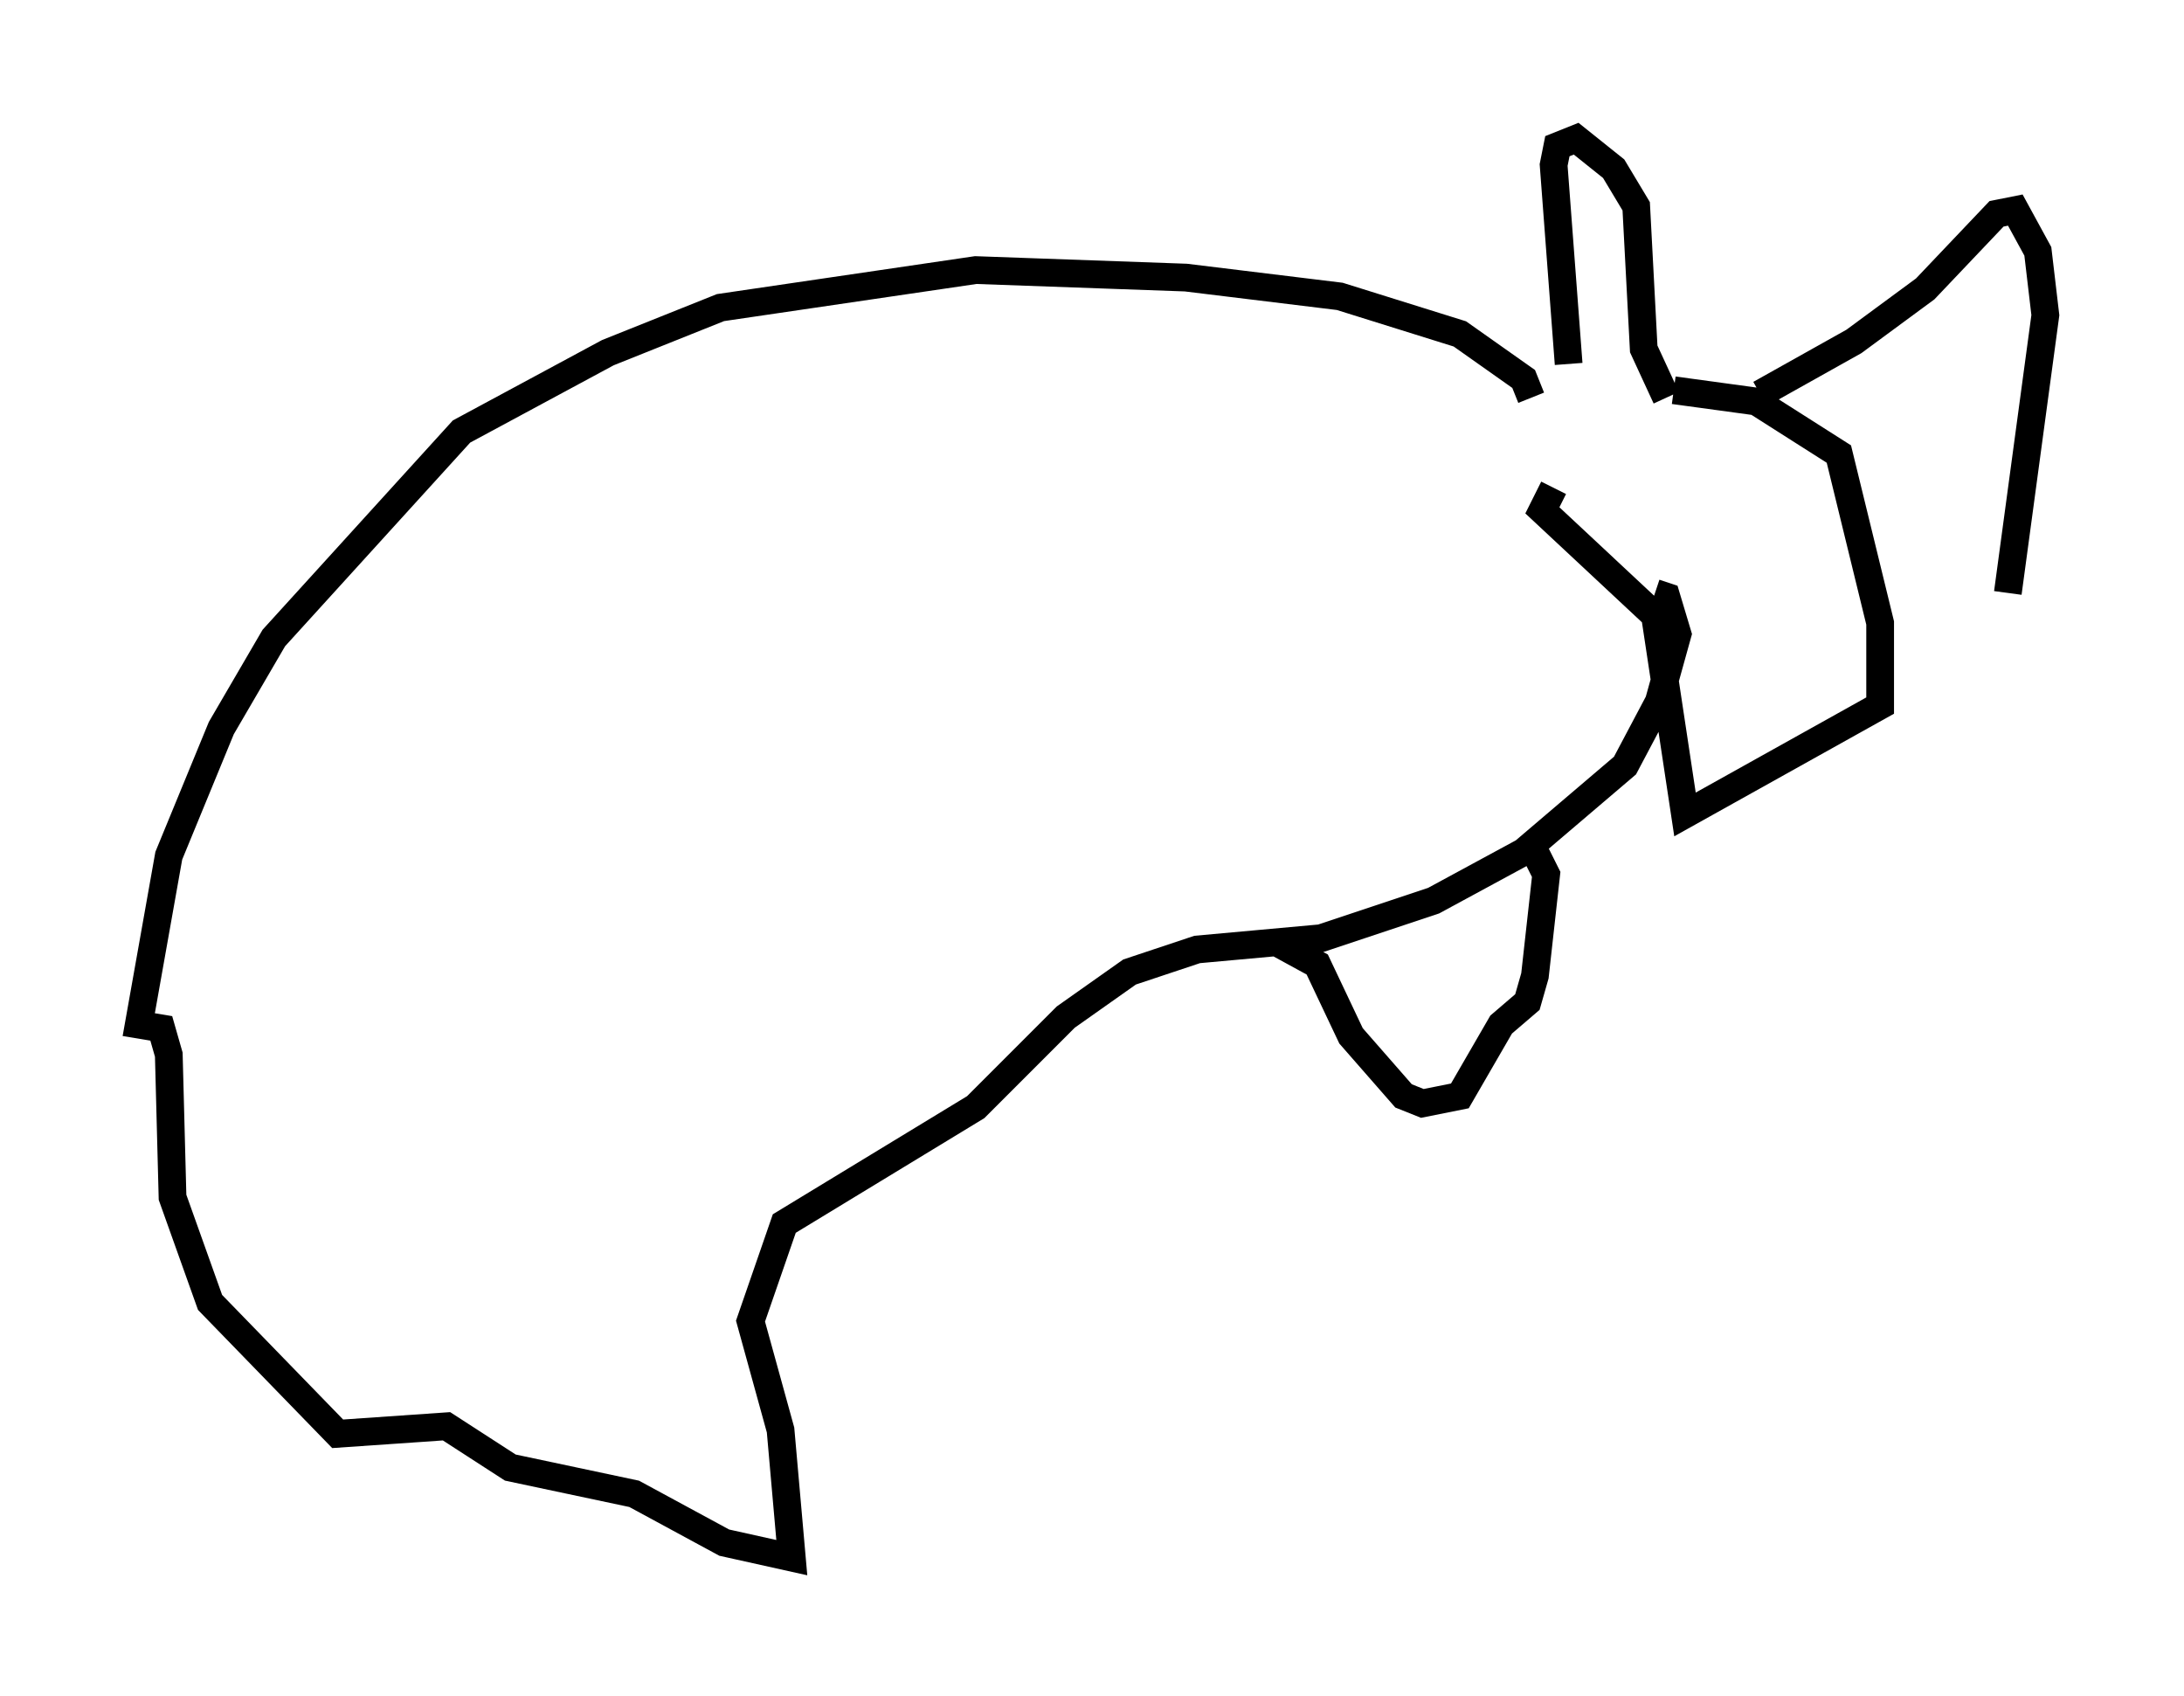 <?xml version="1.0" encoding="utf-8" ?>
<svg baseProfile="full" height="61.15" version="1.1" width="78.741" xmlns="http://www.w3.org/2000/svg" xmlns:ev="http://www.w3.org/2001/xml-events" xmlns:xlink="http://www.w3.org/1999/xlink"><defs /><rect fill="white" height="61.15" width="78.741" x="0" y="0" /><path d="M56.014, 16.367 m4.33, -2.3 l2.977, 0.406 2.977, 1.894 l1.488, 6.089 0.0, 2.977 l-7.036, 3.924 -1.083, -7.172 l-4.059, -3.789 0.406, -0.812 m0.541, -4.465 l-0.541, -7.172 0.135, -0.677 l0.677, -0.271 1.353, 1.083 l0.812, 1.353 0.271, 5.142 l0.812, 1.759 m3.383, -0.135 l3.383, -1.894 2.571, -1.894 l2.571, -2.706 0.677, -0.135 l0.812, 1.488 0.271, 2.3 l-1.353, 10.013 m-17.185, -7.036 l-0.271, -0.677 -2.3, -1.624 l-4.33, -1.353 -5.548, -0.677 l-7.578, -0.271 -9.202, 1.353 l-4.059, 1.624 -5.277, 2.842 l-6.766, 7.442 -1.894, 3.248 l-1.894, 4.601 -1.083, 6.089 l0.812, 0.135 0.271, 0.947 l0.135, 5.142 1.353, 3.789 l4.601, 4.736 3.924, -0.271 l2.3, 1.488 4.465, 0.947 l3.248, 1.759 2.436, 0.541 l-0.406, -4.601 -1.083, -3.924 l1.218, -3.518 6.901, -4.195 l3.248, -3.248 2.3, -1.624 l2.436, -0.812 4.465, -0.406 l4.059, -1.353 3.248, -1.759 l3.654, -3.112 1.218, -2.3 l0.677, -2.436 -0.406, -1.353 l-0.406, -0.135 m-13.667, 12.584 l1.488, 0.812 1.218, 2.571 l1.894, 2.165 0.677, 0.271 l1.353, -0.271 1.488, -2.571 l0.947, -0.812 0.271, -0.947 l0.406, -3.654 -0.677, -1.353 " fill="none" stroke="black" stroke-width="1" /></svg>